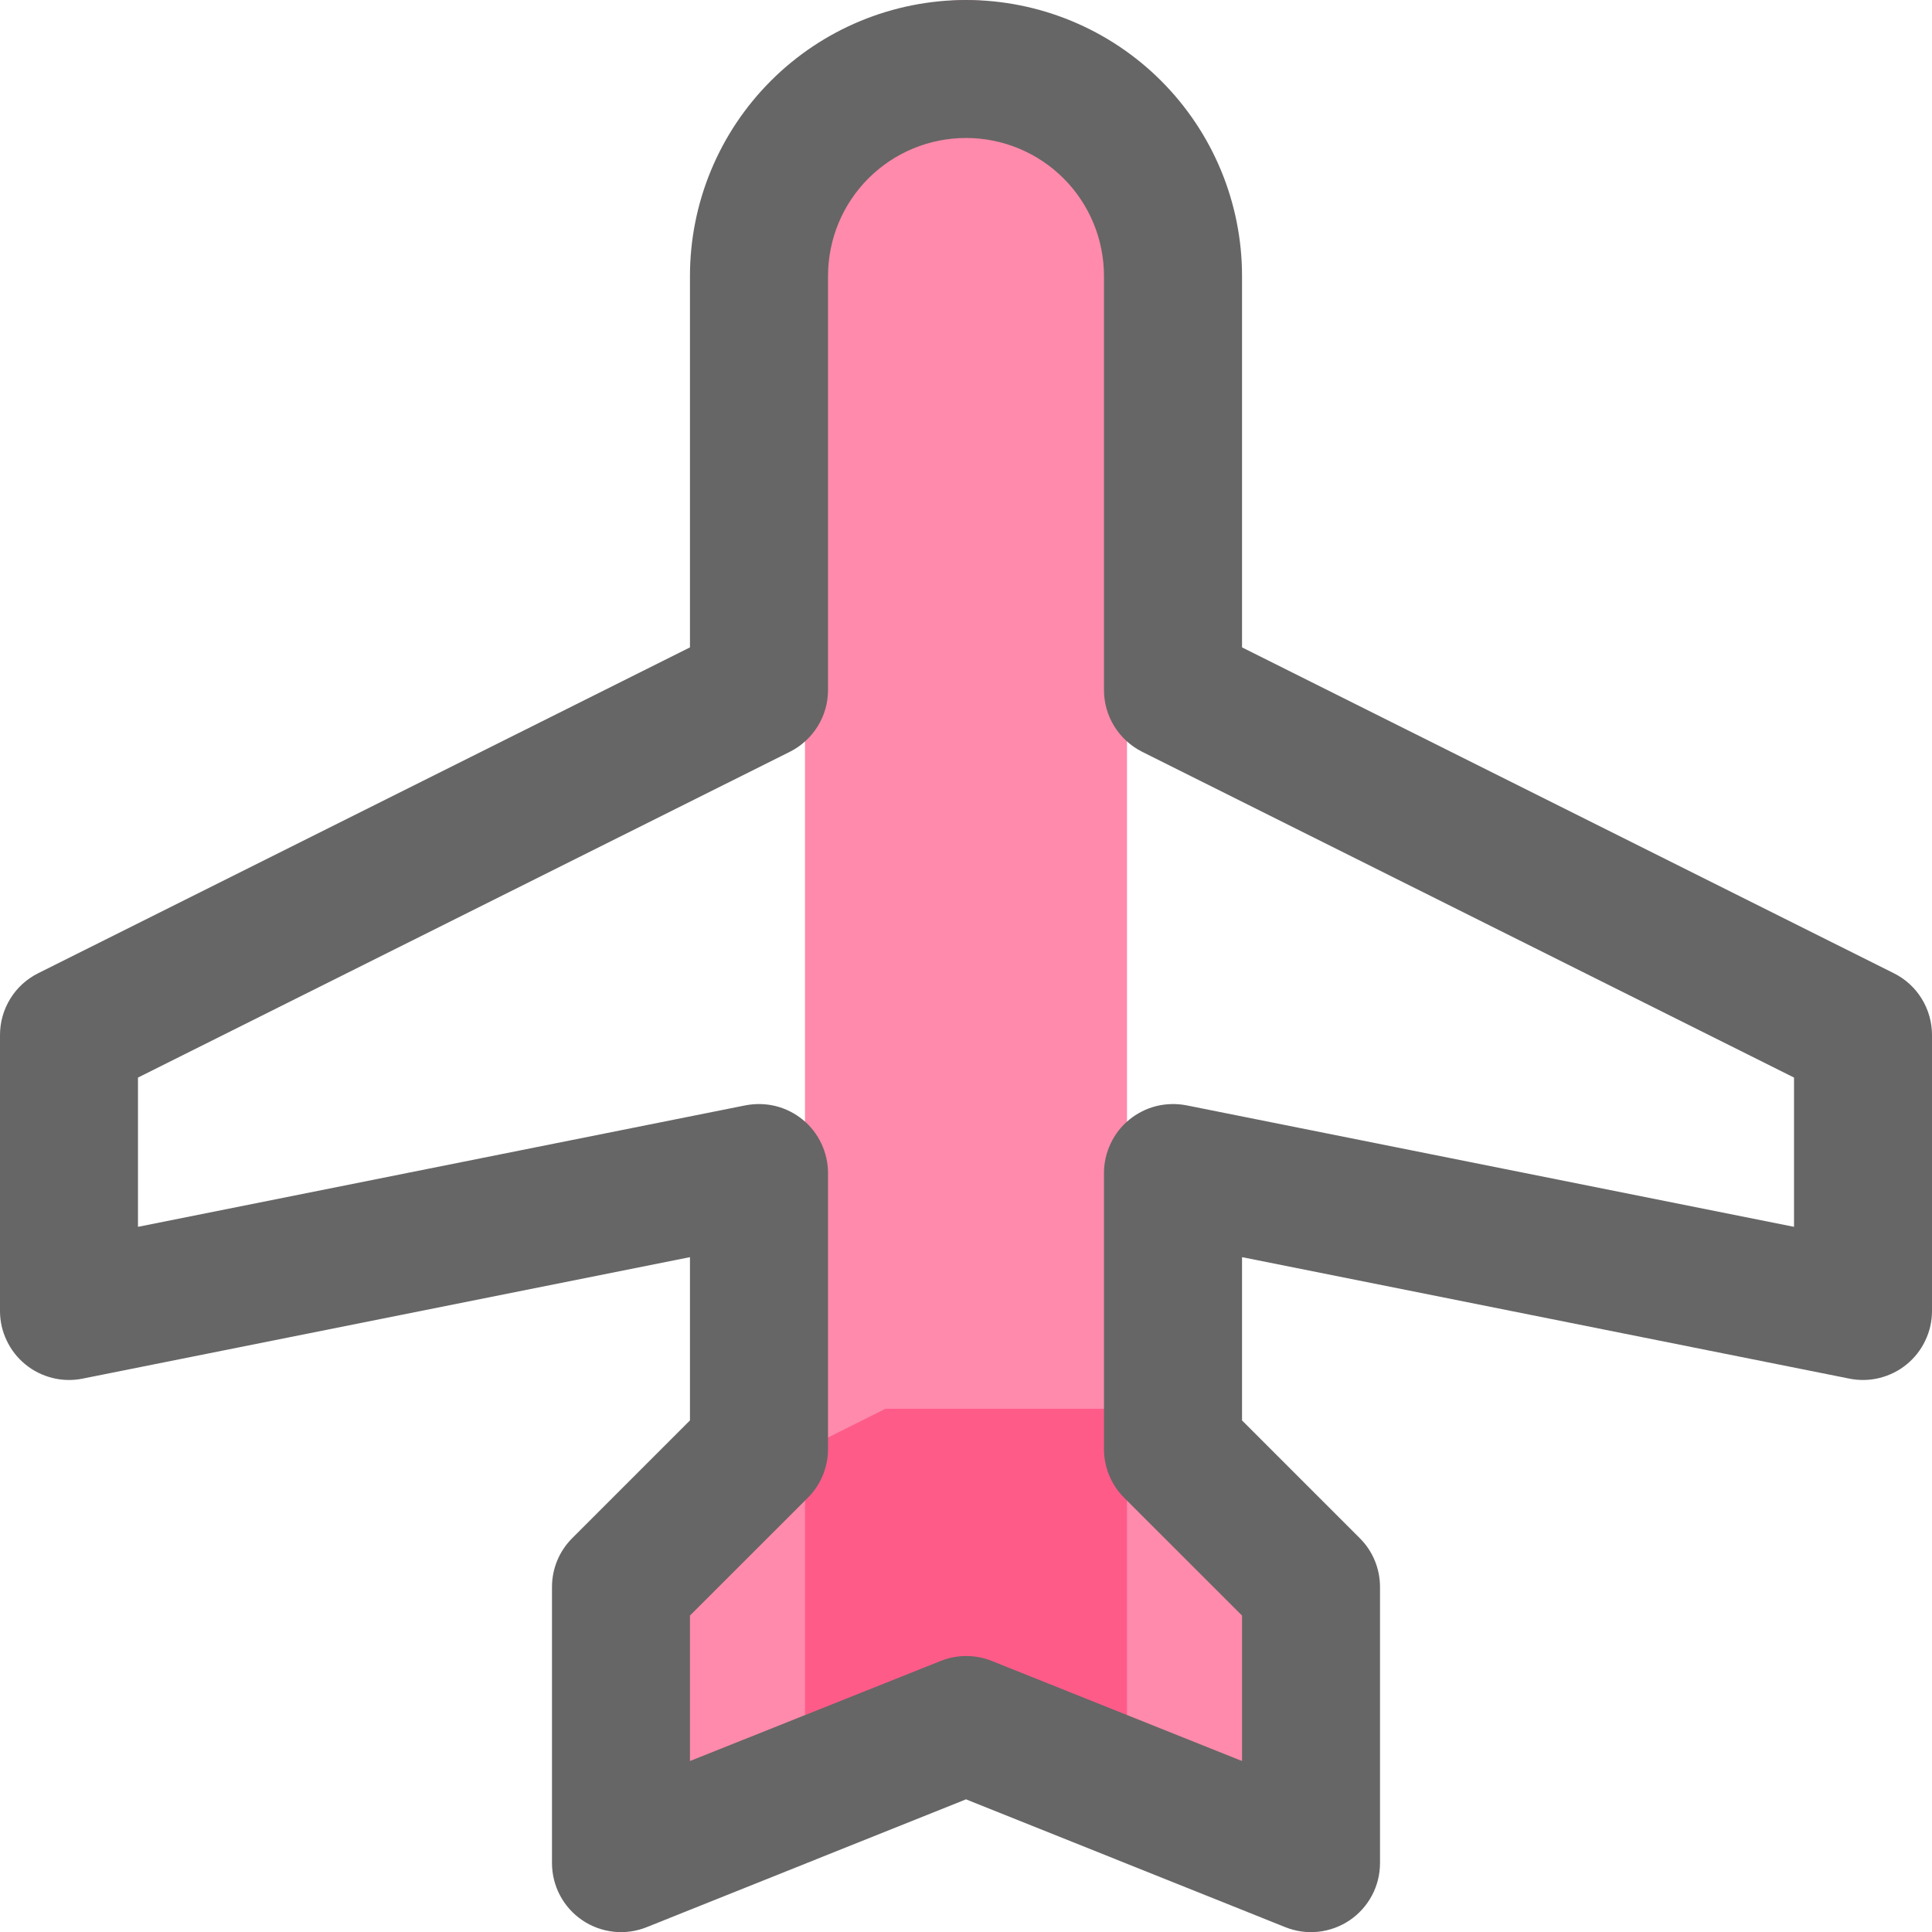 <svg xmlns="http://www.w3.org/2000/svg" width="24" height="24" viewBox="0 0 24 24" fill="none">
  <path d="M10 2C10 0.895 10.895 0 12 0C13.105 0 14 0.895 14 2V22H10V2Z" fill="#FF3D73" fill-opacity="0.6"/>
  <path d="M7.5 20L9 18.5L11 17.5H14L15.5 19L16.5 21L16 23L14.5 22.5L13 21.5L11 22L7.5 22.5V20Z" fill="#FF3D73" fill-opacity="0.6"/>
  <path d="M23.526 12.09L15.429 8.042V3.429C15.429 2.519 15.067 1.647 14.424 1.004C13.781 0.361 12.909 0 12 0C11.091 0 10.219 0.361 9.576 1.004C8.933 1.647 8.571 2.519 8.571 3.429V8.042L0.474 12.09C0.331 12.161 0.211 12.271 0.128 12.406C0.044 12.542 -0 12.698 2.19752e-07 12.857V16.286C7.04417e-05 16.413 0.028 16.538 0.083 16.652C0.137 16.767 0.216 16.868 0.314 16.948C0.412 17.029 0.527 17.086 0.65 17.117C0.773 17.148 0.901 17.151 1.025 17.126L8.571 15.617V17.645L7.108 19.108C7.028 19.188 6.965 19.282 6.922 19.386C6.879 19.49 6.857 19.602 6.857 19.714V23.143C6.857 23.283 6.891 23.422 6.957 23.546C7.023 23.67 7.118 23.776 7.235 23.855C7.351 23.933 7.485 23.982 7.625 23.997C7.764 24.012 7.905 23.992 8.036 23.939L12 22.352L15.964 23.939C16.095 23.992 16.236 24.012 16.375 23.997C16.515 23.982 16.649 23.933 16.765 23.855C16.882 23.776 16.977 23.67 17.043 23.546C17.109 23.422 17.143 23.283 17.143 23.143V19.714C17.143 19.602 17.121 19.49 17.078 19.386C17.035 19.282 16.972 19.188 16.892 19.108L15.429 17.645V15.617L22.975 17.126C23.099 17.151 23.227 17.148 23.35 17.117C23.473 17.086 23.588 17.029 23.686 16.948C23.784 16.868 23.863 16.767 23.917 16.652C23.972 16.538 24 16.413 24 16.286V12.857C24 12.698 23.956 12.542 23.872 12.406C23.789 12.271 23.669 12.161 23.526 12.09ZM22.286 15.24L14.74 13.731C14.615 13.707 14.487 13.71 14.364 13.74C14.241 13.771 14.126 13.829 14.028 13.909C13.93 13.989 13.851 14.09 13.797 14.205C13.743 14.319 13.714 14.445 13.714 14.571V18C13.714 18.113 13.736 18.224 13.779 18.328C13.822 18.432 13.885 18.527 13.965 18.606L15.429 20.069V21.876L12.321 20.633C12.117 20.551 11.889 20.551 11.685 20.633L8.571 21.876V20.069L10.035 18.606C10.115 18.527 10.178 18.432 10.221 18.328C10.264 18.224 10.286 18.113 10.286 18V14.571C10.286 14.445 10.257 14.319 10.203 14.205C10.149 14.09 10.07 13.989 9.972 13.909C9.874 13.829 9.759 13.771 9.636 13.74C9.513 13.71 9.385 13.707 9.26 13.731L1.714 15.24V13.386L9.812 9.339C9.955 9.267 10.074 9.158 10.158 9.022C10.242 8.887 10.286 8.731 10.286 8.571V3.429C10.286 2.974 10.466 2.538 10.788 2.216C11.109 1.895 11.545 1.714 12 1.714C12.455 1.714 12.891 1.895 13.212 2.216C13.534 2.538 13.714 2.974 13.714 3.429V8.571C13.714 8.731 13.758 8.887 13.842 9.022C13.926 9.158 14.046 9.267 14.188 9.339L22.286 13.386V15.24Z" fill="#666666"/>
</svg>